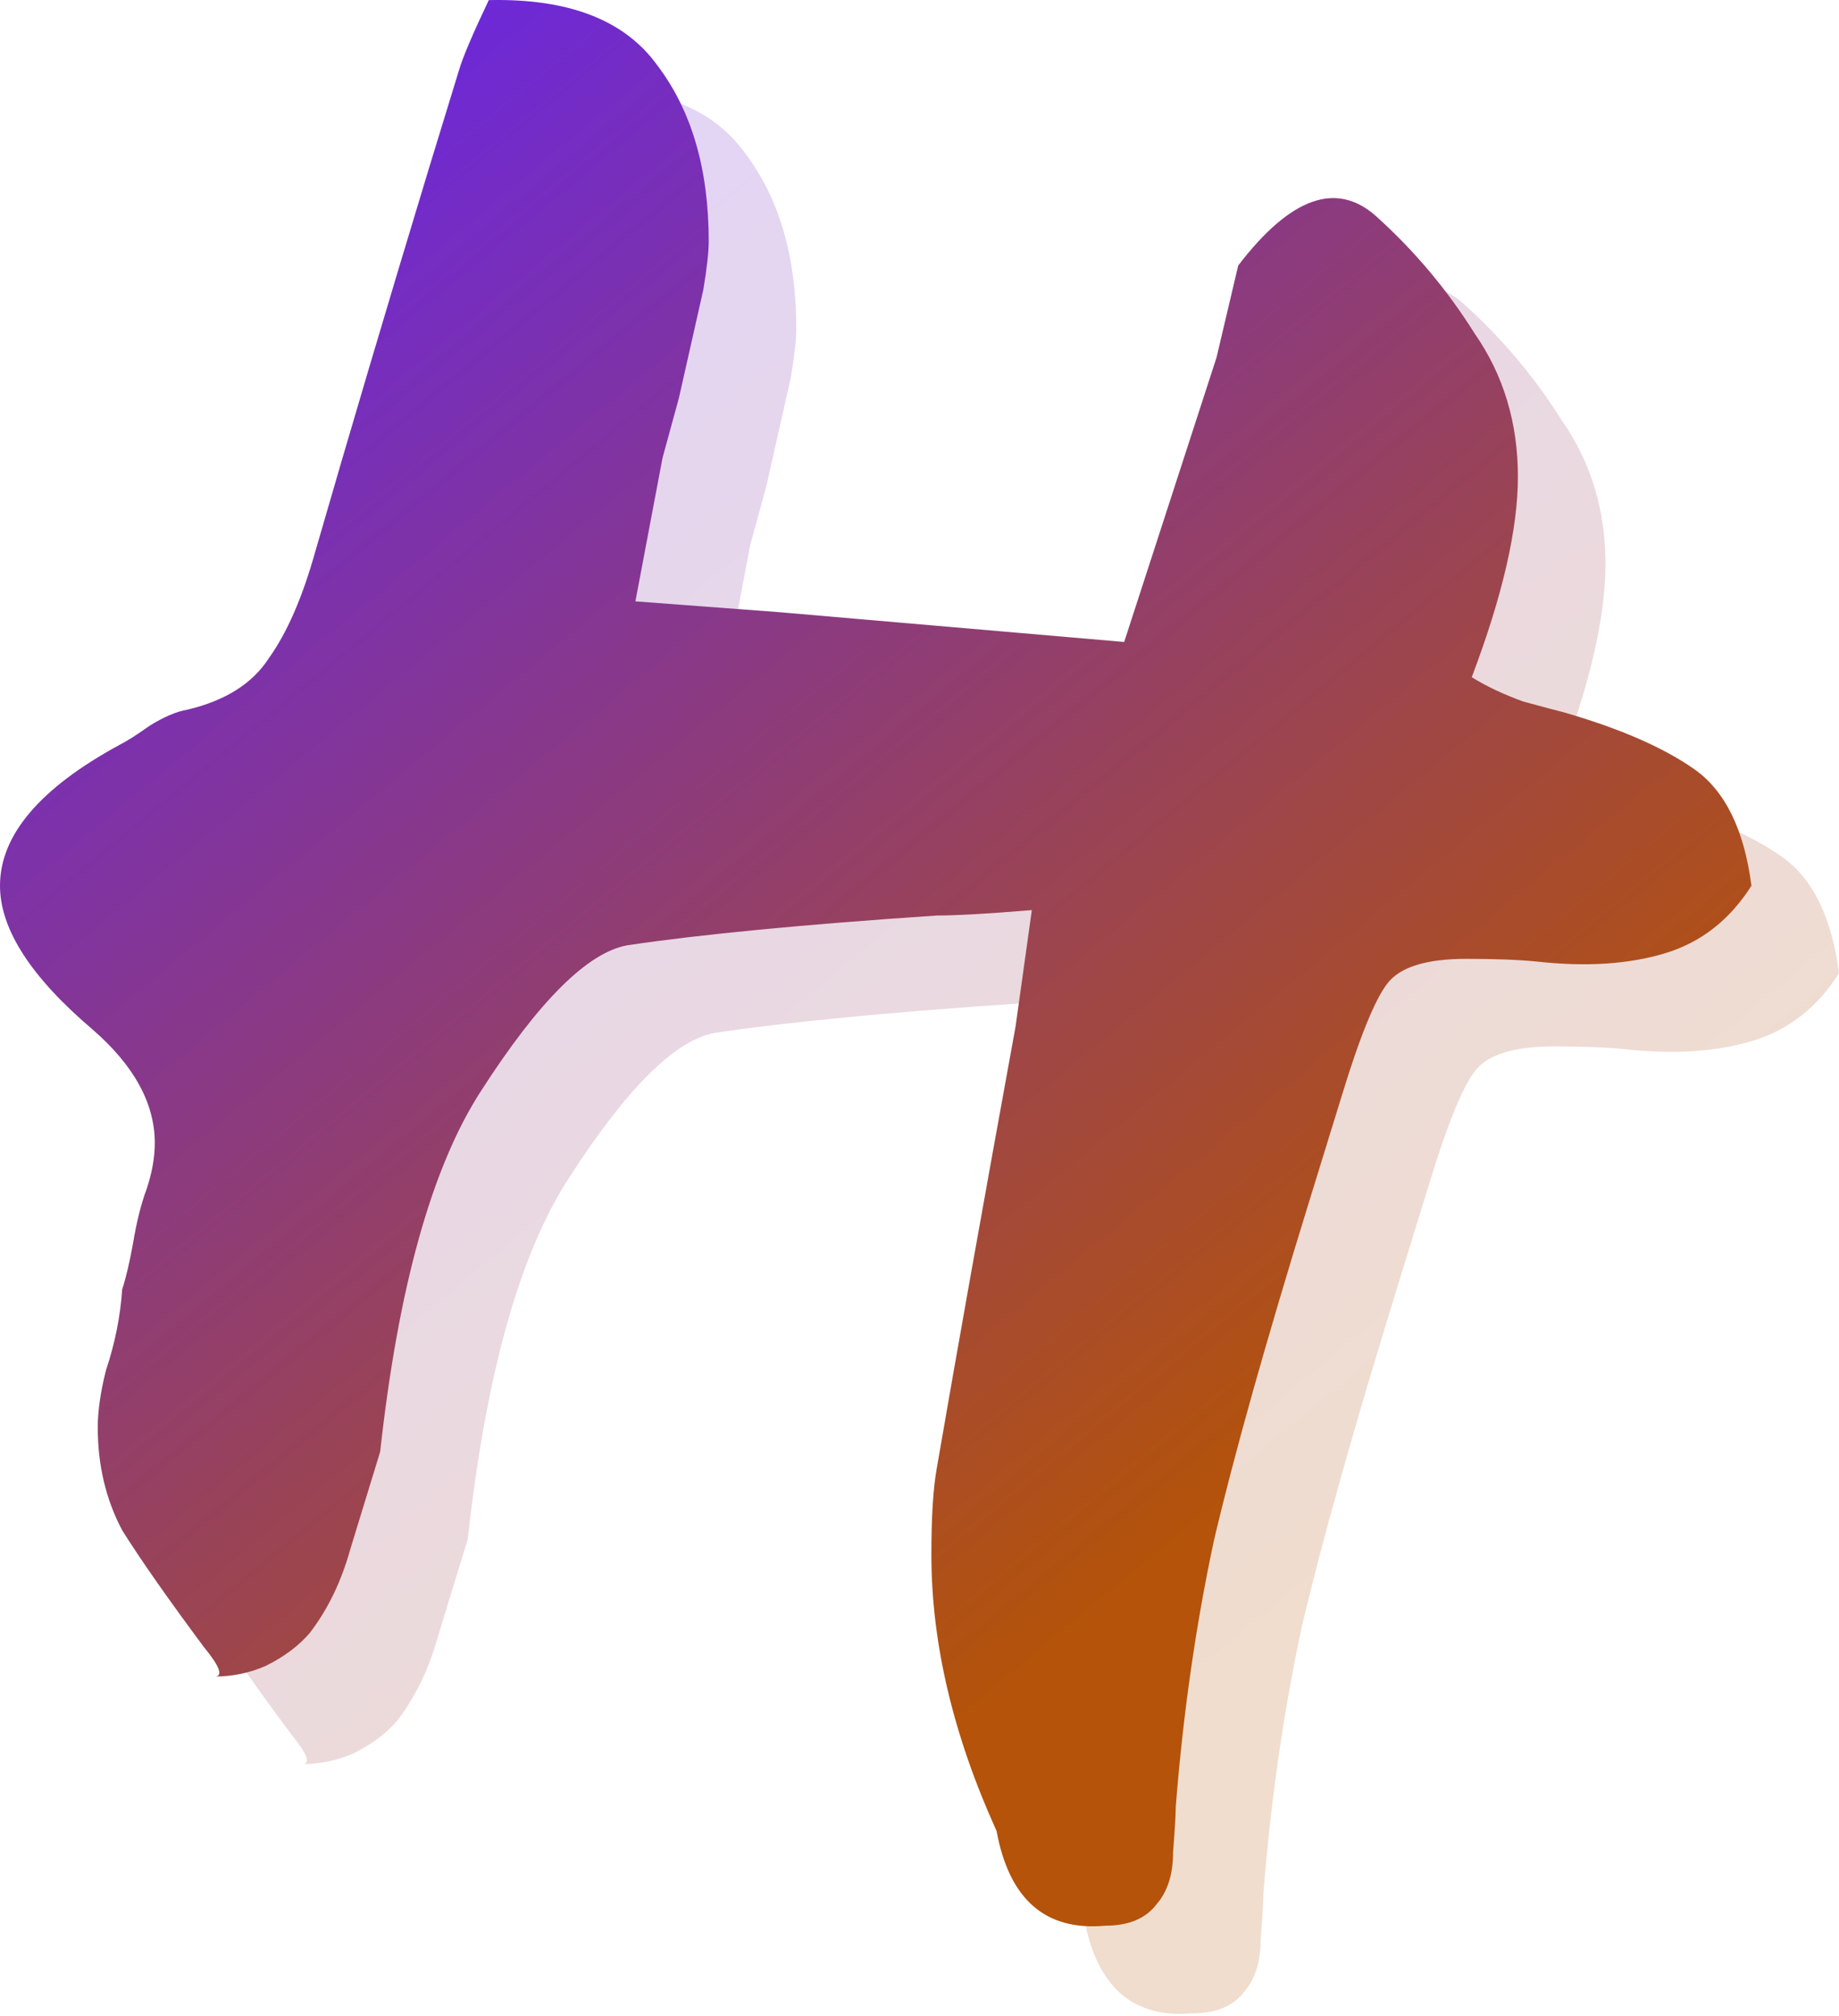 <svg width="498" height="546" viewBox="0 0 498 546" fill="none" xmlns="http://www.w3.org/2000/svg">
<path d="M303.139 270.202C291.374 271.18 282.795 271.669 277.403 271.669C241.126 274.114 213.184 276.804 193.575 279.738C182.791 281.694 169.555 294.897 153.868 319.347C140.632 339.886 131.563 372.404 126.661 416.904L118.572 443.31C116.121 452.112 112.444 459.692 107.542 466.049C104.601 469.472 100.679 472.406 95.777 474.851C91.365 476.807 86.708 477.785 81.806 477.785C84.257 477.785 83.276 475.096 78.864 469.717C69.06 456.514 61.707 446 56.804 438.176C52.393 429.863 50.187 420.572 50.187 410.302C50.187 405.901 50.922 400.767 52.393 394.899C54.844 387.564 56.314 380.229 56.804 372.893C57.785 369.959 58.765 365.803 59.746 360.424C60.726 354.556 61.952 349.666 63.422 345.754C64.893 341.353 65.629 337.196 65.629 333.284C65.629 322.526 59.991 312.257 48.716 302.477C32.048 288.295 23.715 275.337 23.715 263.601C23.715 249.908 34.5 237.194 56.069 225.458C58.03 224.48 60.726 222.769 64.158 220.324C68.08 217.878 71.511 216.411 74.452 215.922C84.747 213.477 92.1 208.832 96.512 201.986C101.414 195.14 105.581 185.604 109.013 173.379C118.327 141.105 128.621 106.385 139.896 69.221L147.985 42.814C148.965 39.391 151.662 33.034 156.074 23.743C177.643 23.254 192.84 29.122 201.664 41.347C210.978 53.572 215.635 69.465 215.635 89.025C215.635 91.959 215.145 96.36 214.164 102.229L207.546 131.569L203.135 147.706L195.781 186.582L234.754 189.516L328.14 197.585L353.141 120.566L359.024 95.627C373.24 77.045 385.741 72.644 396.525 82.424C406.82 91.715 415.644 102.229 422.997 113.965C430.841 125.212 434.762 138.17 434.762 152.841C434.762 167.022 430.596 185.115 422.262 207.12C426.184 209.565 430.841 211.766 436.233 213.722C441.625 215.189 445.302 216.167 447.263 216.656C462.46 221.057 474.225 226.192 482.559 232.06C490.892 237.928 496.04 248.441 498.001 263.601C492.118 272.892 484.274 279.004 474.47 281.938C464.666 284.872 453.146 285.606 439.91 284.139C435.008 283.65 428.635 283.405 420.791 283.405C410.006 283.405 402.898 285.606 399.467 290.007C396.035 294.408 391.868 304.677 386.966 320.814L378.142 349.421C366.377 387.564 357.798 418.127 352.406 441.11C347.504 464.093 344.072 488.054 342.111 512.994C342.111 514.95 341.866 519.106 341.376 525.463C341.376 531.331 339.905 535.977 336.964 539.4C334.023 543.312 329.366 545.268 322.993 545.268C306.816 546.735 297.011 538.178 293.58 519.595C281.815 493.678 275.932 468.739 275.932 444.777C275.932 434.508 276.422 426.684 277.403 421.305C282.795 390.009 289.903 350.155 298.727 301.743L303.139 270.202Z" fill="url(#paint0_linear_217_7)" fill-opacity="0.2"/>
<path d="M279.424 246.487C267.659 247.465 259.08 247.954 253.688 247.954C217.412 250.399 189.469 253.089 169.86 256.023C159.076 257.979 145.84 271.182 130.153 295.632C116.917 316.171 107.848 348.69 102.946 393.189L94.857 419.595C92.406 428.398 88.729 435.977 83.827 442.334C80.886 445.757 76.964 448.691 72.062 451.136C67.65 453.092 62.993 454.07 58.091 454.07C60.542 454.07 59.562 451.381 55.15 446.002C45.345 432.799 37.992 422.285 33.09 414.461C28.678 406.148 26.472 396.857 26.472 386.588C26.472 382.187 27.207 377.052 28.678 371.184C31.129 363.849 32.599 356.514 33.09 349.179C34.07 346.245 35.051 342.088 36.031 336.709C37.011 330.841 38.237 325.951 39.708 322.039C41.178 317.638 41.914 313.481 41.914 309.569C41.914 298.811 36.276 288.542 25.001 278.762C8.334 264.581 0 251.622 0 239.886C0 226.194 10.785 213.479 32.354 201.743C34.315 200.765 37.011 199.054 40.443 196.609C44.365 194.164 47.796 192.697 50.737 192.208C61.032 189.763 68.385 185.117 72.797 178.271C77.7 171.425 81.866 161.889 85.298 149.664C94.612 117.39 104.907 82.67 116.182 45.506L124.27 19.099C125.251 15.676 127.947 9.319 132.359 0.028C153.928 -0.461 169.125 5.407 177.949 17.632C187.263 29.858 191.92 45.75 191.92 65.311C191.92 68.245 191.43 72.646 190.45 78.514L183.832 107.854L179.42 123.991L172.066 162.867L211.039 165.801L304.425 173.87L329.426 96.851L335.309 71.912C349.525 53.33 362.026 48.929 372.811 58.709C383.105 68 391.929 78.514 399.282 90.25C407.126 101.497 411.048 114.456 411.048 129.126C411.048 143.307 406.881 161.4 398.547 183.406C402.469 185.851 407.126 188.051 412.518 190.007C417.911 191.474 421.587 192.452 423.548 192.941C438.745 197.342 450.51 202.477 458.844 208.345C467.178 214.213 472.325 224.727 474.286 239.886C468.403 249.177 460.56 255.289 450.755 258.223C440.951 261.157 429.431 261.891 416.195 260.424C411.293 259.935 404.92 259.69 397.076 259.69C386.292 259.69 379.183 261.891 375.752 266.292C372.32 270.693 368.154 280.962 363.251 297.099L354.427 325.706C342.662 363.849 334.083 394.412 328.691 417.395C323.789 440.378 320.357 464.34 318.396 489.279C318.396 491.235 318.151 495.391 317.661 501.749C317.661 507.617 316.19 512.262 313.249 515.685C310.308 519.597 305.651 521.553 299.278 521.553C283.101 523.02 273.296 514.463 269.865 495.88C258.1 469.963 252.217 445.024 252.217 421.062C252.217 410.793 252.707 402.969 253.688 397.59C259.08 366.294 266.188 326.44 275.012 278.028L279.424 246.487Z" fill="url(#paint1_linear_217_7)"/>
<defs>
<linearGradient id="paint0_linear_217_7" x1="106.715" y1="59.286" x2="391.286" y2="403.143" gradientUnits="userSpaceOnUse">
<stop stop-color="#6D28D9"/>
<stop offset="1" stop-color="#B45309"/>
</linearGradient>
<linearGradient id="paint1_linear_217_7" x1="83" y1="35.571" x2="367.571" y2="379.429" gradientUnits="userSpaceOnUse">
<stop stop-color="#6D28D9"/>
<stop offset="1" stop-color="#B45309"/>
</linearGradient>
</defs>
</svg>
